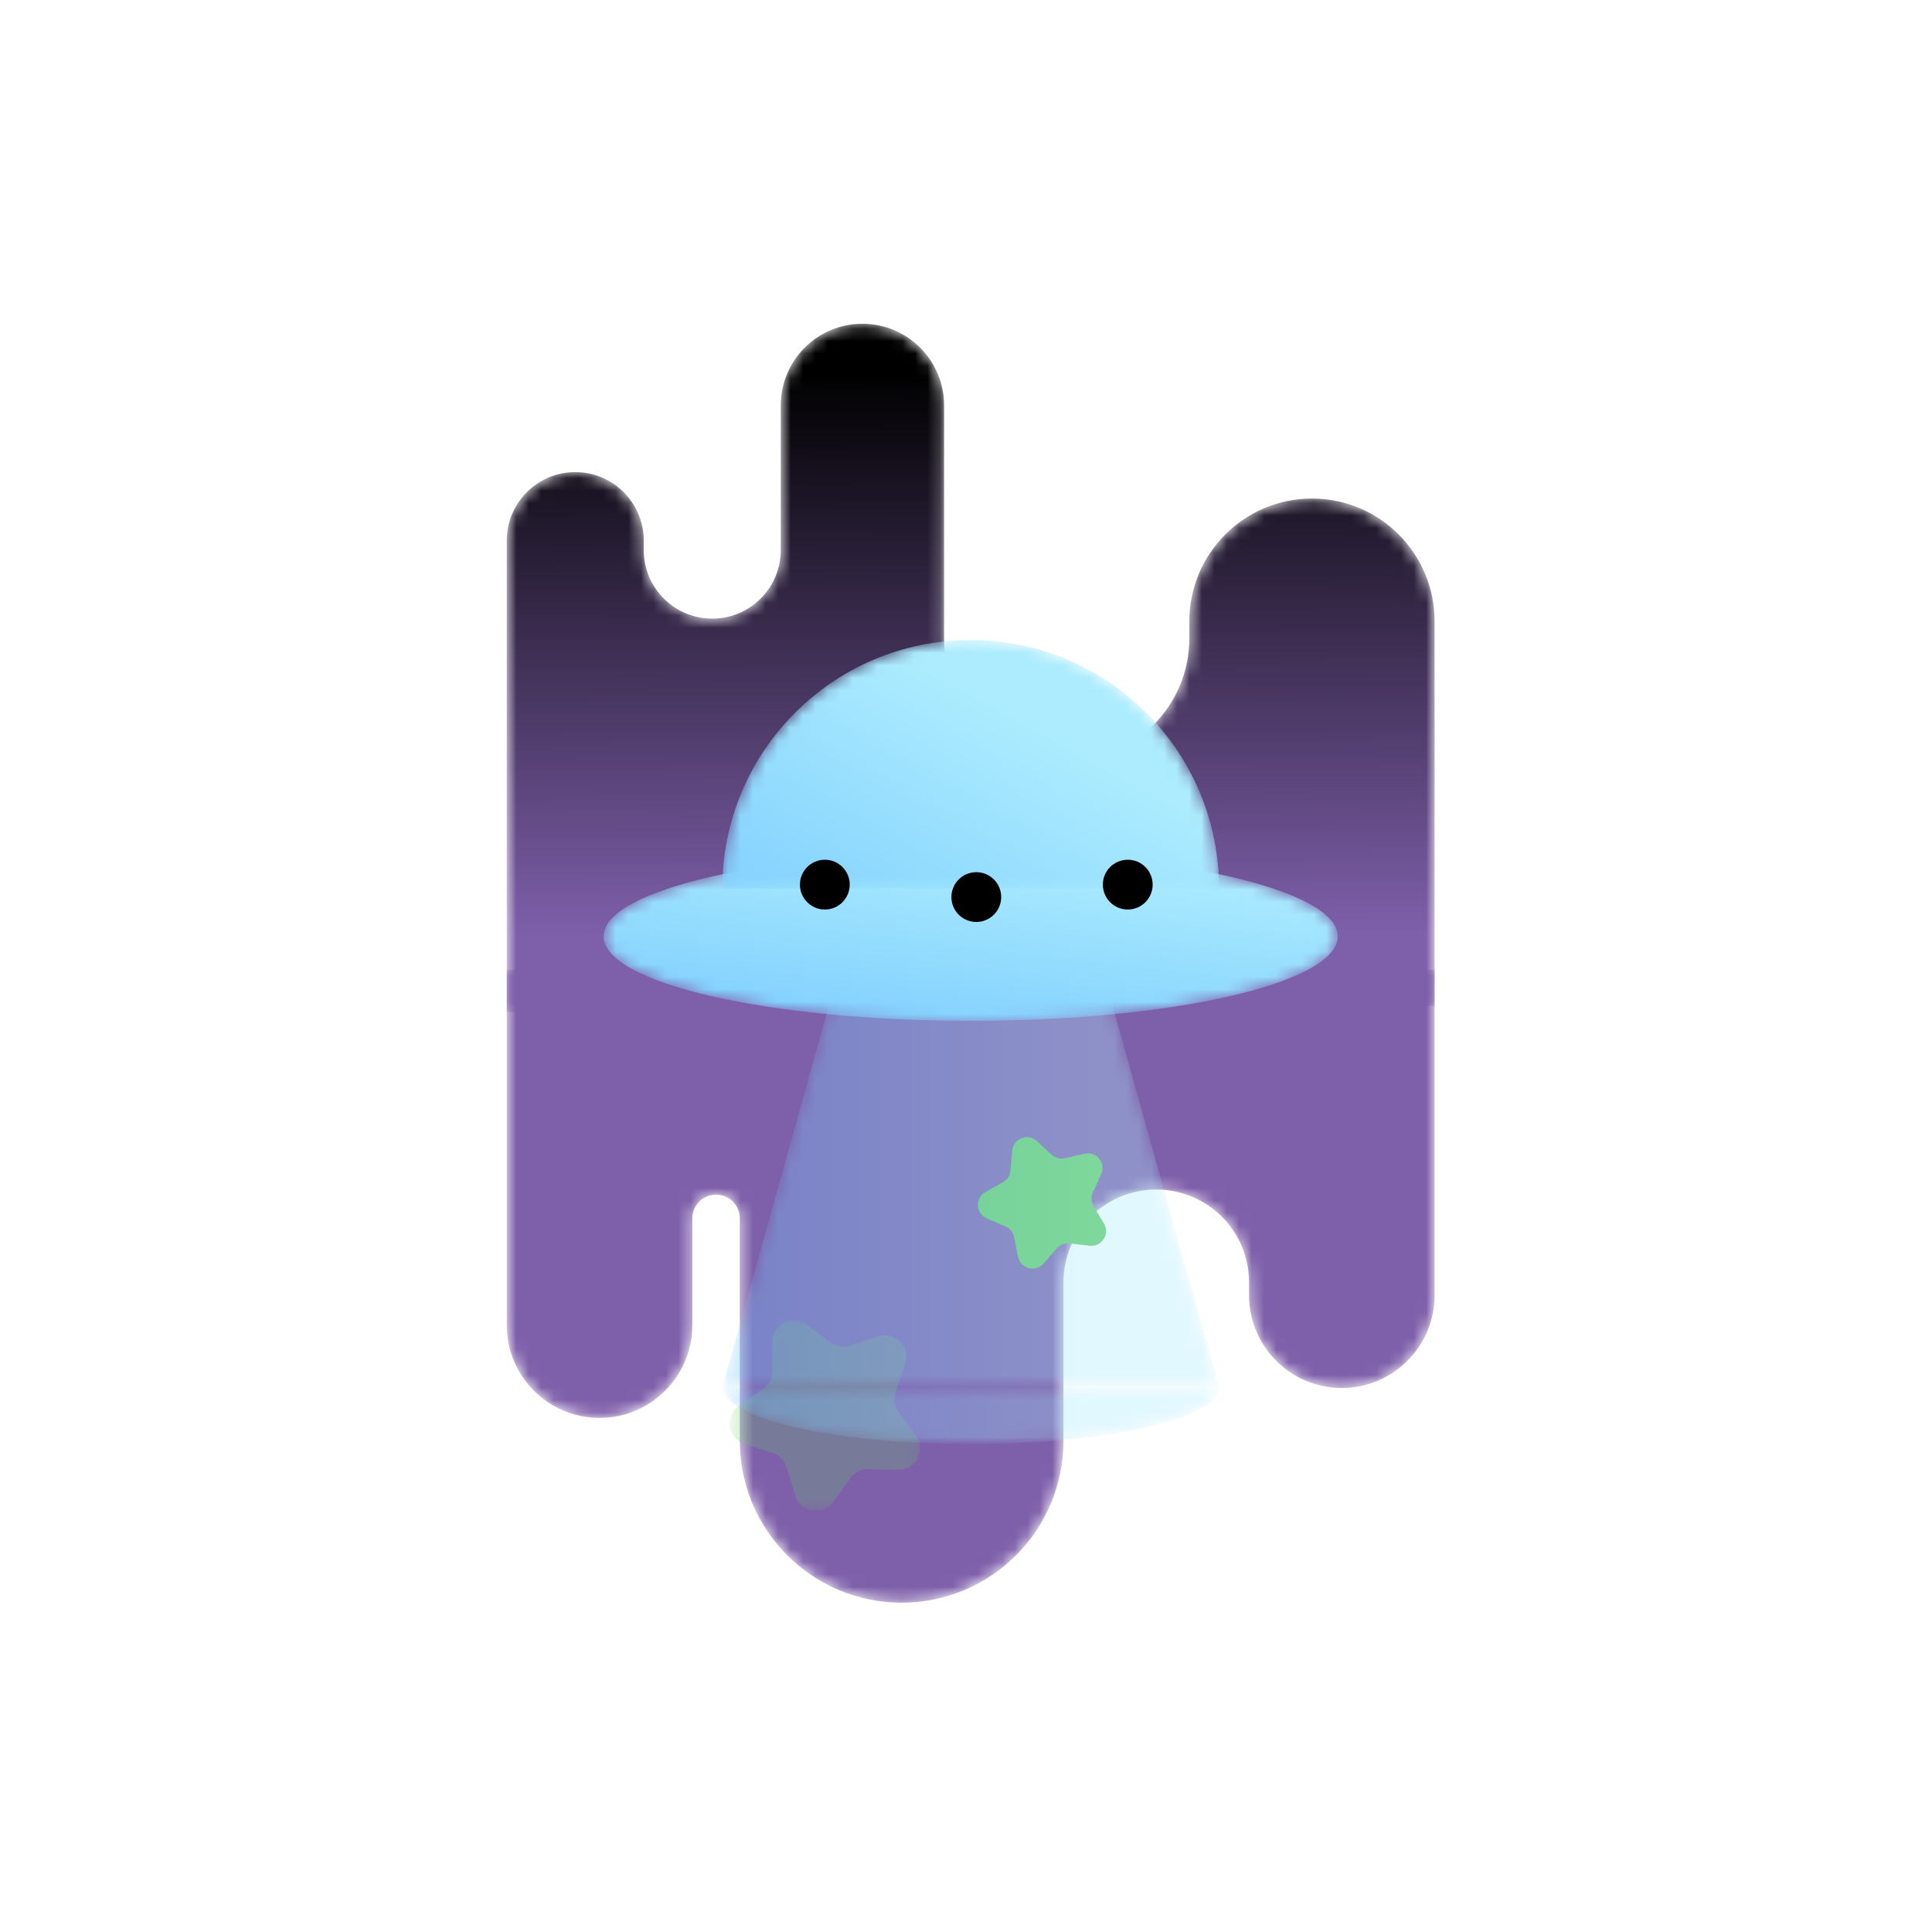 <?xml version="1.0" encoding="UTF-8"?>
<svg width="155px" height="155px" viewBox="0 0 155 155" version="1.1" xmlns="http://www.w3.org/2000/svg" xmlns:xlink="http://www.w3.org/1999/xlink">
    <!-- Generator: Sketch 46.2 (44496) - http://www.bohemiancoding.com/sketch -->
    <title>1</title>
    <desc>Created with Sketch.</desc>
    <defs>
        <path d="M22.716,49.343 L22.716,37.738 C22.716,34.703 20.255,32.241 17.219,32.241 L17.219,32.241 C14.184,32.241 11.724,34.703 11.724,37.738 L11.724,37.738 L11.724,38.498 C11.724,41.534 9.263,43.995 6.228,43.995 L6.228,43.995 C3.194,43.995 0.733,41.534 0.733,38.498 L0.733,38.498 L0.733,0.368 L0.733,0.681 L75.172,1.166 L75.172,0.603 L75.172,1.166 L75.172,32.034 C75.172,37.468 70.768,41.873 65.334,41.873 L65.334,41.873 C59.9,41.873 55.496,37.468 55.496,32.034 L55.496,32.034 L55.496,30.668 C55.496,25.233 51.091,20.829 45.658,20.829 L45.658,20.829 C40.225,20.829 35.819,25.233 35.819,30.668 L35.819,30.668 L35.819,49.343 C35.819,52.962 32.887,55.896 29.267,55.896 L29.267,55.896 C25.649,55.896 22.716,52.962 22.716,49.343 L22.716,49.343 Z M11.724,38.498 L11.724,38.969 L11.724,38.498 Z" id="path-1"></path>
        <linearGradient x1="49.578%" y1="102.034%" x2="50.096%" y2="11.885%" id="linearGradient-3">
            <stop stop-color="#000000" offset="0%"></stop>
            <stop stop-color="#000000" offset="10.27%"></stop>
            <stop stop-color="#7E5FAA" offset="100%"></stop>
        </linearGradient>
        <path d="M75.172,51.01 L75.172,51.435 L75.172,51.01 Z M0.733,22.499 C0.733,18.388 4.066,15.055 8.177,15.055 L8.177,15.055 C12.288,15.055 15.62,18.388 15.62,22.499 L15.62,22.499 L15.62,24.275 L15.62,23.531 L15.62,31.066 C15.62,32.118 16.473,32.971 17.525,32.971 L17.525,32.971 C18.577,32.971 19.43,32.118 19.43,31.066 L19.43,31.066 L19.43,13.214 C19.43,6.043 25.242,0.231 32.412,0.231 L32.412,0.231 C39.584,0.231 45.397,6.043 45.397,13.214 L45.397,13.214 L45.397,25.934 C45.397,30.045 48.729,33.377 52.841,33.377 L52.841,33.377 C56.952,33.377 60.284,30.045 60.284,25.934 L60.284,25.934 L60.284,24.899 C60.284,20.788 63.617,17.456 67.727,17.456 L67.727,17.456 C71.839,17.456 75.172,20.788 75.172,24.899 L75.172,24.899 L75.172,51.01 L0.733,51.01 L0.733,51.435 L0.733,22.499 Z M15.62,22.499 L15.62,21.862 L15.62,22.499 C15.62,22.499 15.62,22.499 15.62,22.499 L15.62,22.499 Z" id="path-4"></path>
        <linearGradient x1="49.308%" y1="202.591%" x2="49.825%" y2="104.828%" id="linearGradient-6">
            <stop stop-color="#000000" offset="0%"></stop>
            <stop stop-color="#000000" offset="10.27%"></stop>
            <stop stop-color="#7E5FAA" offset="100%"></stop>
        </linearGradient>
        <polygon id="path-7" points="0 199.75 199.75 199.75 199.75 0 0 0"></polygon>
        <polygon id="path-9" points="0.638 15.914 15.911 15.914 15.911 0.605 0.638 0.605"></polygon>
        <polygon id="path-11" points="0.049 51.791 39.901 51.791 39.901 0.976 0.049 0.976"></polygon>
        <path d="M39.901,5.555 C39.901,3.026 30.987,0.976 19.991,0.976 C8.995,0.976 0.08,3.026 0.08,5.555" id="path-13"></path>
        <linearGradient x1="0%" y1="50.008%" x2="100.001%" y2="50.008%" id="linearGradient-15">
            <stop stop-color="#6FC4FF" offset="0%"></stop>
            <stop stop-color="#ACECFE" offset="75.617%"></stop>
            <stop stop-color="#ACECFE" offset="100%"></stop>
        </linearGradient>
        <polyline id="path-16" points="12.968 46.798 0.049 0.561 39.901 0.561 27.01 46.699"></polyline>
        <linearGradient x1="-0.001%" y1="50.001%" x2="100.001%" y2="50.001%" id="linearGradient-18">
            <stop stop-color="#6FC4FF" offset="0%"></stop>
            <stop stop-color="#ACECFE" offset="75.617%"></stop>
            <stop stop-color="#ACECFE" offset="100%"></stop>
        </linearGradient>
        <path d="M0.51,7.745 C0.51,4.004 13.697,0.971 29.963,0.971 L29.963,0.971 C46.228,0.971 59.414,4.004 59.414,7.745 L59.414,7.745 C59.414,11.487 46.228,14.52 29.963,14.52 L29.963,14.52 C13.697,14.52 0.51,11.487 0.51,7.745" id="path-19"></path>
        <linearGradient x1="4.666%" y1="-39.335%" x2="94.48%" y2="137.648%" id="linearGradient-21">
            <stop stop-color="#6FC4FF" offset="0%"></stop>
            <stop stop-color="#ACECFE" offset="75.617%"></stop>
            <stop stop-color="#ACECFE" offset="100%"></stop>
        </linearGradient>
        <path d="M0.049,0.609 L39.901,0.609 C39.901,11.613 30.98,20.536 19.975,20.536 L19.975,20.536 C8.97,20.536 0.049,11.613 0.049,0.609" id="path-22"></path>
        <linearGradient x1="-26.702%" y1="-37.287%" x2="106.047%" y2="83.05%" id="linearGradient-24">
            <stop stop-color="#6FC4FF" offset="0%"></stop>
            <stop stop-color="#ACECFE" offset="75.617%"></stop>
            <stop stop-color="#ACECFE" offset="100%"></stop>
        </linearGradient>
        <polygon id="path-25" points="0 199.75 199.75 199.75 199.75 0 0 0"></polygon>
    </defs>
    <g id="Page-1" stroke="none" stroke-width="1" fill="none" fill-rule="evenodd">
        <g id="1">
            <g transform="translate(-22, -22)" id="g10">
                <g transform="translate(99.875, 99.875) scale(-1, 1) rotate(-180) translate(-99.875, -99.875) translate(0, 0)">
                    <g id="g12" transform="translate(61.923, 95.88)">
                        <g id="g14-Clipped">
                            <mask id="mask-2" fill="white">
                                <use xlink:href="#path-1"></use>
                            </mask>
                            <g id="path16"></g>
                            <g id="g14" mask="url(#mask-2)" fill-rule="nonzero" fill="url(#linearGradient-3)">
                                <g id="g20">
                                    <g id="g22">
                                        <path d="M22.716,49.343 L22.716,37.738 C22.716,34.703 20.255,32.241 17.219,32.241 L17.219,32.241 C14.184,32.241 11.724,34.703 11.724,37.738 L11.724,37.738 L11.724,38.498 C11.724,41.534 9.263,43.995 6.228,43.995 L6.228,43.995 C3.194,43.995 0.733,41.534 0.733,38.498 L0.733,38.498 L0.733,0.368 L0.733,0.681 L75.172,1.166 L75.172,0.603 L75.172,1.166 L75.172,32.034 C75.172,37.468 70.768,41.873 65.334,41.873 L65.334,41.873 C59.9,41.873 55.496,37.468 55.496,32.034 L55.496,32.034 L55.496,30.668 C55.496,25.233 51.091,20.829 45.658,20.829 L45.658,20.829 C40.225,20.829 35.819,25.233 35.819,30.668 L35.819,30.668 L35.819,49.343 C35.819,52.962 32.887,55.896 29.267,55.896 L29.267,55.896 C25.649,55.896 22.716,52.962 22.716,49.343 L22.716,49.343 Z M11.724,38.498 L11.724,38.969 L11.724,38.498 Z" id="path32"></path>
                                    </g>
                                </g>
                            </g>
                        </g>
                    </g>
                    <g id="g34" transform="translate(61.923, 48.939)">
                        <g id="g36-Clipped">
                            <mask id="mask-5" fill="white">
                                <use xlink:href="#path-4"></use>
                            </mask>
                            <g id="path38"></g>
                            <g id="g36" mask="url(#mask-5)" fill-rule="nonzero" fill="url(#linearGradient-6)">
                                <g id="g42">
                                    <g id="g44">
                                        <path d="M75.172,51.01 L75.172,51.435 L75.172,51.01 Z M0.733,22.499 C0.733,18.388 4.066,15.055 8.177,15.055 L8.177,15.055 C12.288,15.055 15.62,18.388 15.62,22.499 L15.62,22.499 L15.62,24.275 L15.62,23.531 L15.62,31.066 C15.62,32.118 16.473,32.971 17.525,32.971 L17.525,32.971 C18.577,32.971 19.43,32.118 19.43,31.066 L19.43,31.066 L19.43,13.214 C19.43,6.043 25.242,0.231 32.412,0.231 L32.412,0.231 C39.584,0.231 45.397,6.043 45.397,13.214 L45.397,13.214 L45.397,25.934 C45.397,30.045 48.729,33.377 52.841,33.377 L52.841,33.377 C56.952,33.377 60.284,30.045 60.284,25.934 L60.284,25.934 L60.284,24.899 C60.284,20.788 63.617,17.456 67.727,17.456 L67.727,17.456 C71.839,17.456 75.172,20.788 75.172,24.899 L75.172,24.899 L75.172,51.01 L0.733,51.01 L0.733,51.435 L0.733,22.499 Z M15.62,22.499 L15.62,21.862 L15.62,22.499 C15.62,22.499 15.62,22.499 15.62,22.499 L15.62,22.499 Z" id="path54"></path>
                                    </g>
                                </g>
                            </g>
                        </g>
                    </g>
                    <g id="g56">
                        <g id="g58-Clipped">
                            <mask id="mask-8" fill="white">
                                <use xlink:href="#path-7"></use>
                            </mask>
                            <g id="path60"></g>
                            <g id="g58" mask="url(#mask-8)">
                                <g transform="translate(79.9, 55.93)">
                                    <g id="g64">
                                        <g id="g78">
                                            <g id="g76-Clipped">
                                                <mask id="mask-10" fill="white">
                                                    <use xlink:href="#path-9"></use>
                                                </mask>
                                                <g id="path68"></g>
                                                <g id="g76" opacity="0.25" mask="url(#mask-10)">
                                                    <g transform="translate(0, -0.999)" id="g74">
                                                        <g transform="translate(0.158, 0.908)">
                                                            <path d="M13.983,3.995 L11.617,4.048 C11.048,4.06 10.511,3.793 10.177,3.332 L8.793,1.413 C7.955,0.253 6.149,0.556 5.738,1.928 L5.057,4.193 C4.894,4.738 4.473,5.168 3.932,5.341 L1.679,6.065 C0.316,6.504 0.047,8.315 1.224,9.131 L3.168,10.477 C3.636,10.8 3.914,11.335 3.912,11.903 L3.905,14.268 C3.9,15.701 5.54,16.516 6.68,15.648 L8.561,14.215 C9.014,13.872 9.607,13.771 10.147,13.949 L12.395,14.687 C13.755,15.133 15.037,13.827 14.565,12.474 L13.783,10.242 C13.595,9.706 13.684,9.111 14.019,8.651 L15.416,6.742 C16.261,5.586 15.415,3.963 13.983,3.995" id="path72" fill="#66CC66" fill-rule="nonzero"></path>
                                                        </g>
                                                    </g>
                                                </g>
                                            </g>
                                        </g>
                                    </g>
                                    <g id="g80" transform="translate(20.463, 19.625)">
                                        <path d="M9.988,7.99 L9.314,6.519 C9.153,6.165 9.176,5.755 9.374,5.421 L10.204,4.033 C10.707,3.192 10.027,2.141 9.055,2.253 L7.448,2.439 C7.061,2.483 6.678,2.335 6.422,2.042 L5.358,0.824 C4.714,0.087 3.504,0.407 3.31,1.367 L2.99,2.953 C2.913,3.335 2.654,3.653 2.296,3.807 L0.809,4.441 C-0.092,4.827 -0.16,6.076 0.693,6.557 L2.102,7.351 C2.441,7.543 2.664,7.887 2.7,8.275 L2.843,9.886 C2.931,10.861 4.099,11.313 4.82,10.65 L6.01,9.555 C6.297,9.292 6.695,9.187 7.073,9.272 L8.65,9.634 C9.605,9.851 10.395,8.881 9.988,7.99" id="path82" fill="#66CC66" fill-rule="nonzero"></path>
                                    </g>
                                    <g id="g84" transform="translate(0, 4.994)">
                                        <g id="g138">
                                            <g id="g136-Clipped">
                                                <mask id="mask-12" fill="white">
                                                    <use xlink:href="#path-11"></use>
                                                </mask>
                                                <g id="path88"></g>
                                                <g id="g136" opacity="0.35" mask="url(#mask-12)">
                                                    <g id="g124">
                                                        <g id="g122-Clipped">
                                                            <mask id="mask-14" fill="white">
                                                                <use xlink:href="#path-13"></use>
                                                            </mask>
                                                            <g id="path92"></g>
                                                            <g id="g122" mask="url(#mask-14)" fill-rule="nonzero" fill="url(#linearGradient-15)">
                                                                <g id="g120">
                                                                    <g id="g118">
                                                                        <path d="M39.901,5.555 C39.901,3.026 30.987,0.976 19.991,0.976 C8.995,0.976 0.08,3.026 0.08,5.555" id="path116"></path>
                                                                    </g>
                                                                </g>
                                                            </g>
                                                        </g>
                                                    </g>
                                                    <g id="g134" transform="translate(0, 4.994)">
                                                        <g id="g132-Clipped">
                                                            <mask id="mask-17" fill="white">
                                                                <use xlink:href="#path-16"></use>
                                                            </mask>
                                                            <g id="path104"></g>
                                                            <g id="g132" mask="url(#mask-17)" fill-rule="nonzero" fill="url(#linearGradient-18)">
                                                                <g id="g130">
                                                                    <g id="g128">
                                                                        <polyline id="path126" points="12.968 46.798 0.049 0.561 39.901 0.561 27.01 46.699"></polyline>
                                                                    </g>
                                                                </g>
                                                            </g>
                                                        </g>
                                                    </g>
                                                </g>
                                            </g>
                                        </g>
                                    </g>
                                </g>
                            </g>
                        </g>
                    </g>
                    <g id="g140" transform="translate(69.913, 94.881)">
                        <g id="g142-Clipped">
                            <mask id="mask-20" fill="white">
                                <use xlink:href="#path-19"></use>
                            </mask>
                            <g id="path144"></g>
                            <g id="g142" mask="url(#mask-20)" fill-rule="nonzero" fill="url(#linearGradient-21)">
                                <g id="g148">
                                    <g id="g150">
                                        <path d="M0.51,7.745 C0.51,4.004 13.697,0.971 29.963,0.971 L29.963,0.971 C46.228,0.971 59.414,4.004 59.414,7.745 L59.414,7.745 C59.414,11.487 46.228,14.52 29.963,14.52 L29.963,14.52 C13.697,14.52 0.51,11.487 0.51,7.745" id="path160"></path>
                                    </g>
                                </g>
                            </g>
                        </g>
                    </g>
                    <g id="g162" transform="translate(79.9, 105.868)">
                        <g id="g164-Clipped">
                            <mask id="mask-23" fill="white">
                                <use xlink:href="#path-22"></use>
                            </mask>
                            <g id="path166"></g>
                            <g id="g164" mask="url(#mask-23)" fill-rule="nonzero" fill="url(#linearGradient-24)">
                                <g id="g170">
                                    <g id="g172">
                                        <path d="M0.049,0.609 L39.901,0.609 C39.901,11.613 30.98,20.536 19.975,20.536 L19.975,20.536 C8.97,20.536 0.049,11.613 0.049,0.609" id="path182"></path>
                                    </g>
                                </g>
                            </g>
                        </g>
                    </g>
                    <g id="g184">
                        <g id="g186-Clipped">
                            <mask id="mask-26" fill="white">
                                <use xlink:href="#path-25"></use>
                            </mask>
                            <g id="path188"></g>
                            <g id="g186" mask="url(#mask-26)">
                                <g transform="translate(85.893, 102.871)">
                                    <g id="g192" transform="translate(0.284, 1.91)">
                                        <path d="M3.995,1.998 C3.995,0.895 3.1,0 1.998,0 C0.895,0 0,0.895 0,1.998 C0,3.101 0.895,3.995 1.998,3.995 C3.1,3.995 3.995,3.101 3.995,1.998" id="path194" fill="#000000" fill-rule="nonzero"></path>
                                    </g>
                                    <g id="g196" transform="translate(24.587, 1.91)">
                                        <path d="M3.995,1.998 C3.995,0.895 3.1,0 1.998,0 C0.895,0 0,0.895 0,1.998 C0,3.101 0.895,3.995 1.998,3.995 C3.1,3.995 3.995,3.101 3.995,1.998" id="path198" fill="#000000" fill-rule="nonzero"></path>
                                    </g>
                                    <g id="g200" transform="translate(12.436, 0.912)">
                                        <path d="M3.995,1.998 C3.995,0.895 3.1,0 1.998,0 C0.894,0 0,0.895 0,1.998 C0,3.1 0.894,3.995 1.998,3.995 C3.1,3.995 3.995,3.1 3.995,1.998" id="path202" fill="#000000" fill-rule="nonzero"></path>
                                    </g>
                                </g>
                            </g>
                        </g>
                    </g>
                </g>
            </g>
        </g>
    </g>
</svg>